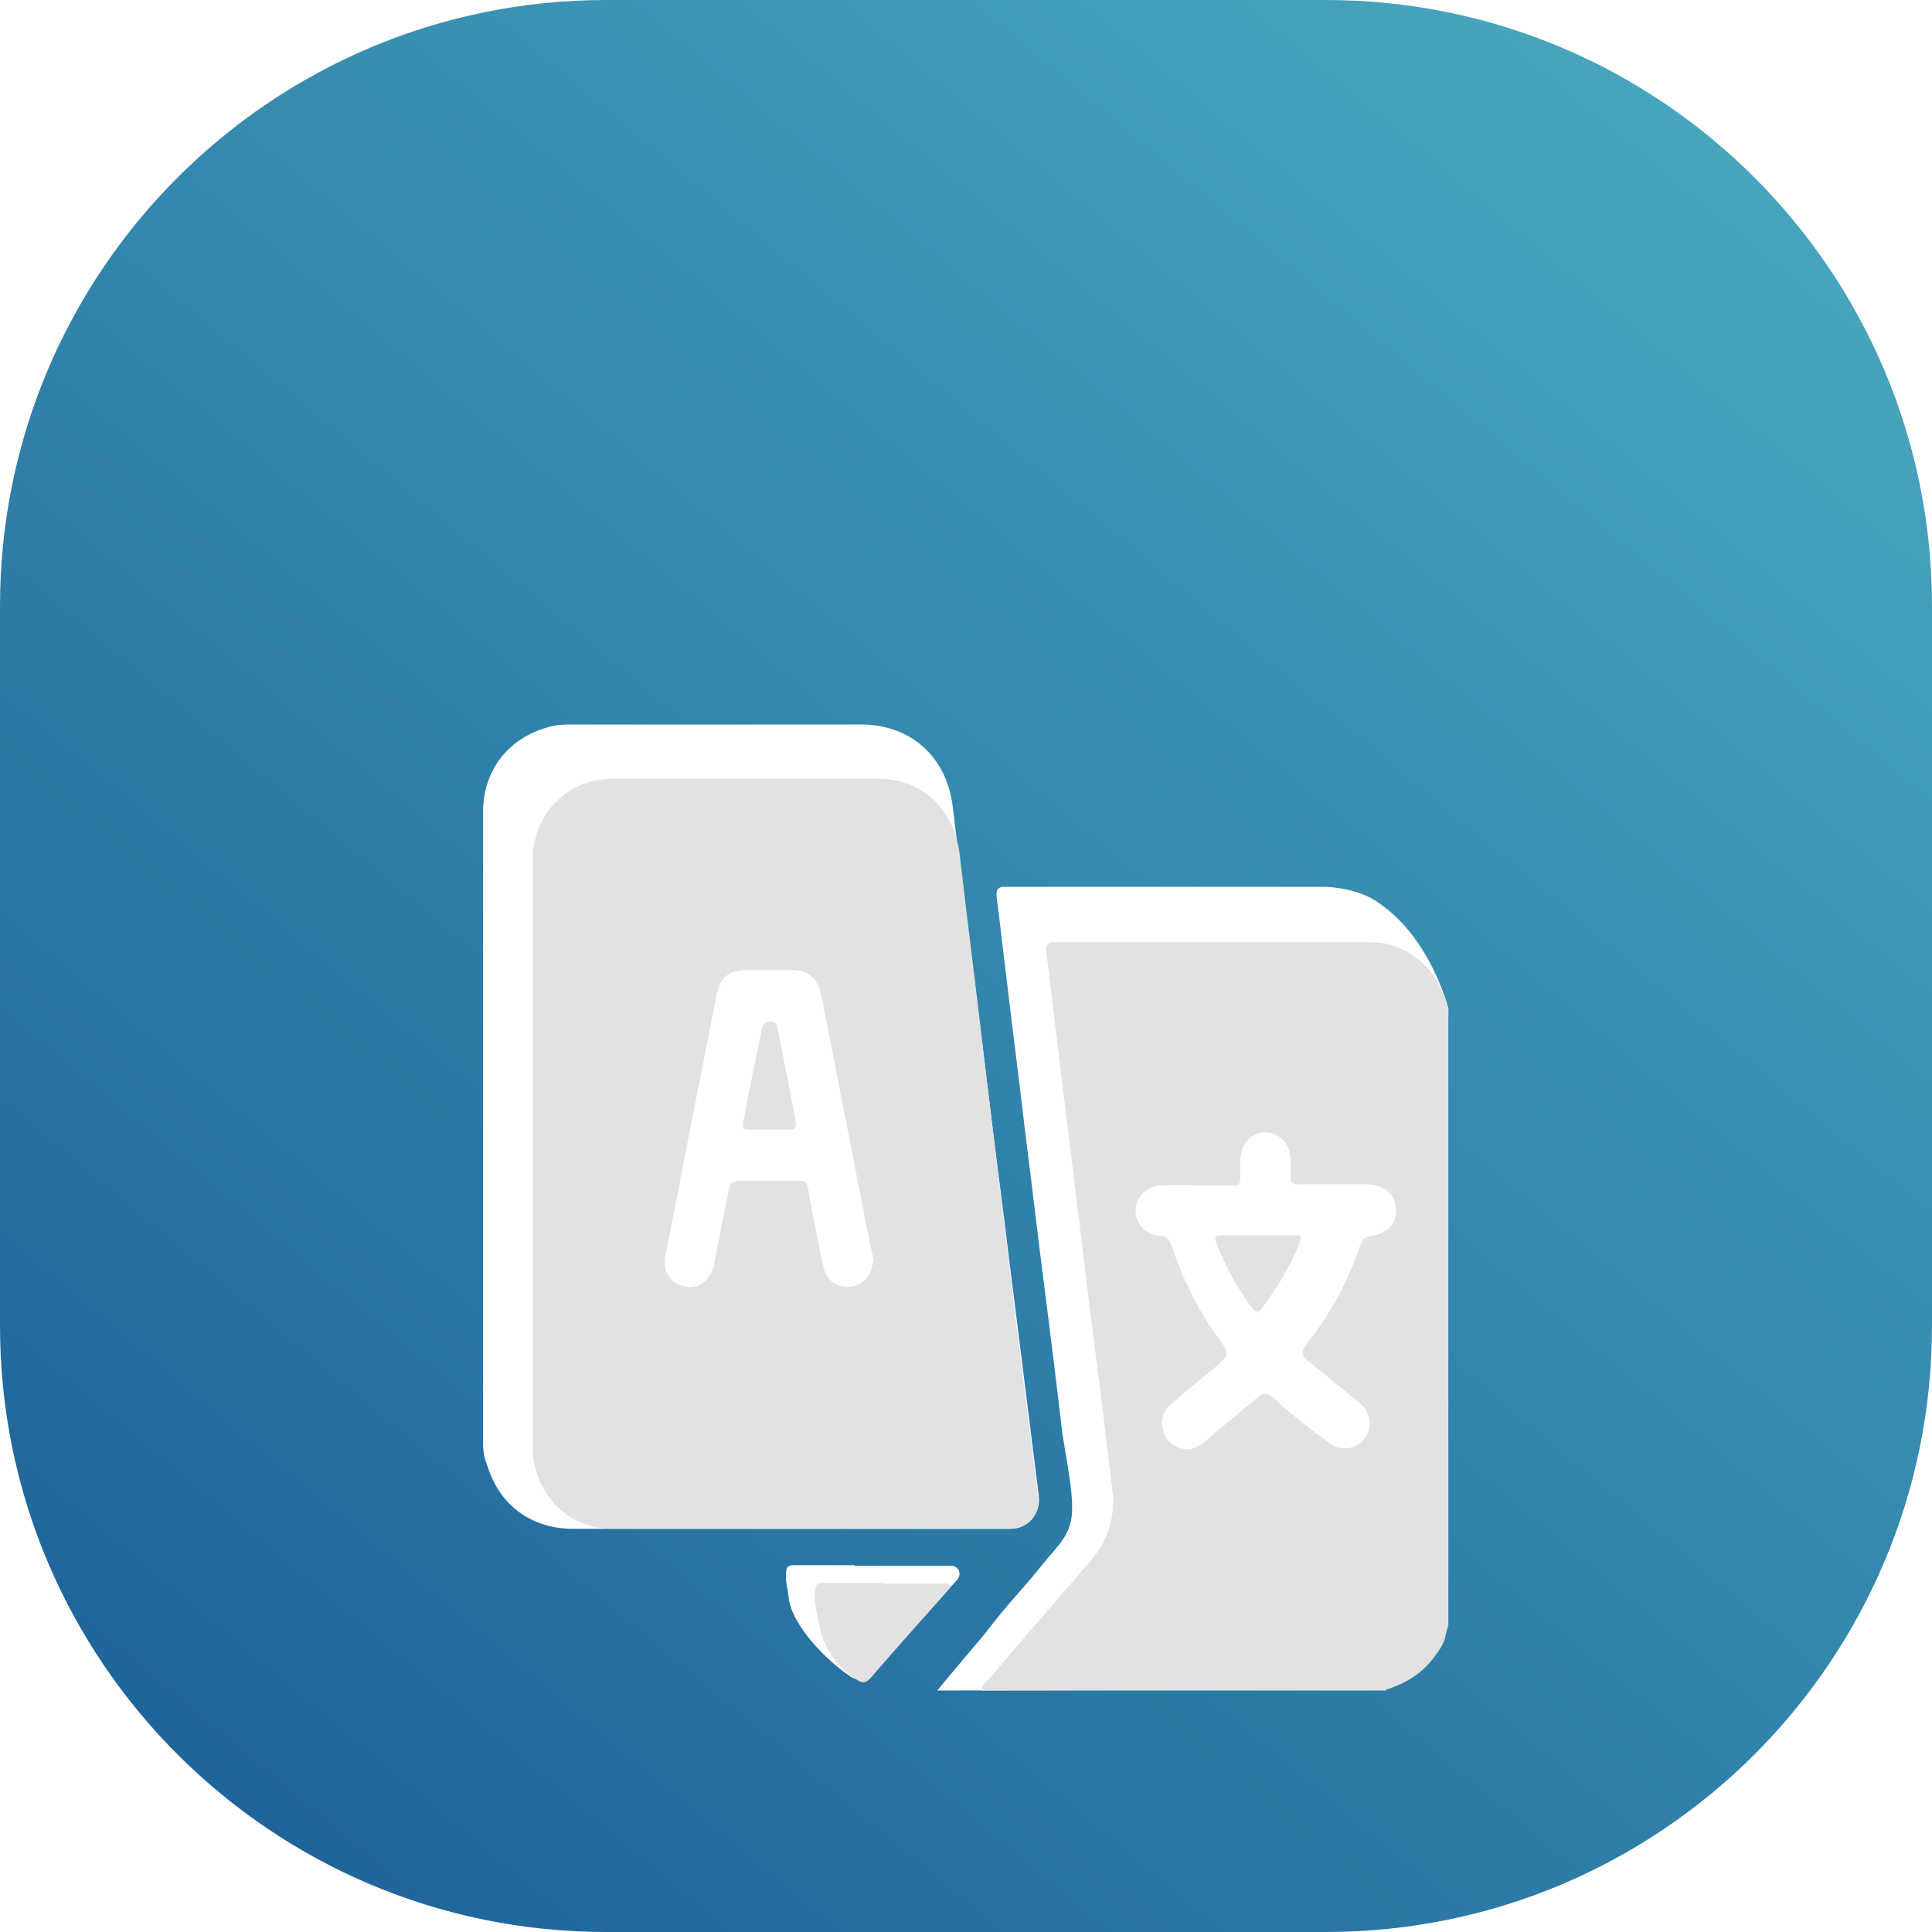 <svg width="32" height="32" viewBox="0 0 32 32" fill="none" xmlns="http://www.w3.org/2000/svg">
<path d="M10.04 32L21.96 32C27.505 32 32 27.505 32 21.96V10.04C32 4.495 27.505 0 21.96 0H10.04C4.495 0 0 4.495 0 10.04L0 21.96C0 27.505 4.495 32 10.04 32Z" fill="url(#paint0_linear_1_315)"/>
<g filter="url(#filter0_d_1_315)">
<path d="M22.159 23.978C19.922 23.978 17.761 24 15.524 24C15.674 23.814 16.23 23.159 16.294 23.082C16.819 22.404 16.84 22.448 17.375 21.781C17.846 21.257 17.835 21.148 17.6 19.77C17.504 18.962 17.407 18.153 17.3 17.333C17.193 16.503 17.097 15.661 16.99 14.831C16.894 14 16.787 13.18 16.69 12.361C16.626 11.858 16.573 11.355 16.508 10.863C16.498 10.765 16.508 10.688 16.637 10.688C18.392 10.688 20.147 10.688 21.902 10.688C22.191 10.688 22.609 10.776 22.844 10.962C23.583 11.464 23.904 12.393 23.989 12.7C23.989 16.109 23.165 18.601 23.165 22.022C23.09 22.208 23.037 22.404 22.908 22.568C22.705 22.831 22.459 23.88 22.148 23.978H22.159Z" fill="white"/>
<path d="M8 14.667C8 12.929 8 11.202 8 9.464C8 8.765 8.407 8.23 9.081 8.044C9.22 8 9.359 8 9.498 8C11.082 8 12.677 8 14.261 8C15.096 8 15.684 8.546 15.781 9.366C15.909 10.448 16.048 11.53 16.187 12.612C16.326 13.76 16.466 14.907 16.615 16.055C16.755 17.202 16.904 18.35 17.044 19.486C17.097 19.913 17.151 20.339 17.204 20.765C17.247 21.082 17.022 21.322 16.712 21.322C14.304 21.322 11.896 21.322 9.488 21.322C8.792 21.322 8.257 20.918 8.064 20.251C8 20.109 8 19.956 8 19.803C8 18.087 8 16.383 8 14.667Z" fill="white"/>
<path d="M14.154 21.934C14.486 21.934 15.438 21.934 15.77 21.934C15.813 21.934 15.877 21.978 15.888 22.033C15.898 22.076 15.888 22.12 15.866 22.153C15.438 22.634 14.732 23.268 14.304 23.749C14.229 23.825 14.175 23.825 14.09 23.77C13.704 23.519 13.116 22.929 13.062 22.459C13.052 22.328 13.009 22.219 13.019 22.076C13.019 21.967 13.041 21.924 13.148 21.924C13.48 21.924 13.822 21.924 14.154 21.924V21.934Z" fill="white"/>
<path d="M22.962 24H16.252C16.252 23.924 16.316 23.88 16.358 23.836C16.915 23.18 17.482 22.525 18.049 21.869C18.349 21.53 18.478 21.137 18.424 20.689C18.328 19.88 18.232 19.071 18.124 18.251C18.017 17.421 17.921 16.579 17.814 15.749C17.718 14.918 17.611 14.098 17.514 13.279C17.45 12.776 17.397 12.273 17.332 11.781C17.322 11.683 17.332 11.607 17.461 11.607C19.216 11.607 20.971 11.607 22.726 11.607C23.015 11.607 23.272 11.716 23.508 11.902C23.765 12.109 23.893 12.393 23.989 12.7V22.929C23.914 23.115 23.989 23.148 23.733 23.475C23.529 23.738 23.262 23.891 22.951 23.989L22.962 24ZM19.837 15.628C19.655 15.628 19.462 15.628 19.28 15.628C19.28 15.628 19.259 15.628 19.248 15.628C18.991 15.65 18.82 15.814 18.809 16.044C18.809 16.262 18.959 16.448 19.216 16.47C19.334 16.481 19.377 16.547 19.409 16.645C19.591 17.18 19.826 17.672 20.158 18.131C20.372 18.426 20.383 18.426 20.104 18.667C19.869 18.863 19.634 19.049 19.398 19.257C19.259 19.377 19.216 19.53 19.27 19.705C19.323 19.88 19.441 19.967 19.612 20C19.751 20.022 19.869 19.956 19.965 19.869C20.244 19.628 20.532 19.399 20.811 19.159C20.918 19.06 20.993 19.06 21.1 19.159C21.389 19.432 21.71 19.672 22.02 19.902C22.298 20.098 22.641 19.945 22.684 19.617C22.705 19.443 22.619 19.311 22.48 19.202C22.202 18.984 21.934 18.754 21.656 18.535C21.549 18.448 21.549 18.383 21.635 18.273C22.031 17.77 22.331 17.224 22.534 16.612C22.566 16.525 22.609 16.481 22.705 16.47C23.026 16.437 23.187 16.186 23.101 15.902C23.037 15.727 22.876 15.617 22.641 15.617C22.266 15.617 21.892 15.617 21.517 15.617C21.41 15.617 21.367 15.585 21.378 15.475C21.378 15.344 21.389 15.202 21.357 15.071C21.303 14.885 21.142 14.754 20.961 14.754C20.779 14.754 20.607 14.885 20.565 15.082C20.532 15.191 20.543 15.301 20.543 15.421C20.543 15.639 20.543 15.639 20.34 15.639C20.179 15.639 20.019 15.639 19.848 15.639L19.837 15.628Z" fill="#E2E2E2"/>
<path d="M8.824 15.115C8.824 13.497 8.824 11.88 8.824 10.262C8.824 9.607 9.199 9.115 9.798 8.94C9.926 8.907 10.055 8.896 10.183 8.896C11.628 8.896 13.073 8.896 14.518 8.896C15.278 8.896 15.813 9.399 15.898 10.175C16.016 11.191 16.145 12.197 16.262 13.202C16.391 14.273 16.519 15.344 16.648 16.404C16.776 17.475 16.904 18.535 17.044 19.607C17.097 20 17.14 20.404 17.193 20.798C17.225 21.093 17.022 21.322 16.744 21.322C14.55 21.322 12.356 21.322 10.162 21.322C9.52 21.322 9.038 20.94 8.867 20.317C8.824 20.175 8.824 20.033 8.824 19.891C8.824 18.295 8.824 16.7 8.824 15.104V15.115ZM14.464 16.896C14.464 16.841 14.454 16.776 14.432 16.71C14.154 15.312 13.886 13.913 13.608 12.503C13.544 12.197 13.394 12.066 13.084 12.066C12.848 12.066 12.613 12.066 12.377 12.066C12.067 12.066 11.917 12.197 11.864 12.503C11.703 13.322 11.543 14.131 11.382 14.951C11.264 15.574 11.136 16.197 11.018 16.82C10.975 17.071 11.114 17.268 11.35 17.311C11.585 17.355 11.778 17.202 11.832 16.918C11.906 16.525 11.992 16.12 12.067 15.727C12.088 15.596 12.142 15.552 12.27 15.563C12.527 15.563 12.784 15.563 13.052 15.563C13.405 15.563 13.351 15.508 13.415 15.869C13.49 16.24 13.555 16.623 13.64 16.994C13.694 17.213 13.876 17.344 14.079 17.311C14.293 17.29 14.454 17.115 14.454 16.885L14.464 16.896Z" fill="#E2E2E2"/>
<path d="M14.625 22.23C14.957 22.23 15.288 22.23 15.62 22.23C15.663 22.23 15.716 22.208 15.738 22.262C15.748 22.306 15.706 22.328 15.684 22.361C15.256 22.841 14.828 23.322 14.411 23.803C14.336 23.88 14.282 23.88 14.197 23.825C13.811 23.574 13.597 23.224 13.544 22.754C13.501 22.623 13.49 22.514 13.501 22.372C13.501 22.262 13.522 22.219 13.629 22.219C13.961 22.219 14.304 22.219 14.635 22.219L14.625 22.23Z" fill="#E2E2E2"/>
<path d="M21.549 16.514C21.549 16.514 21.528 16.568 21.517 16.601C21.367 16.984 21.153 17.333 20.907 17.661C20.843 17.749 20.8 17.749 20.736 17.661C20.49 17.333 20.297 16.973 20.147 16.59C20.104 16.492 20.136 16.459 20.233 16.459C20.64 16.459 21.035 16.459 21.442 16.459C21.485 16.459 21.538 16.448 21.549 16.514Z" fill="#E2E2E2"/>
<path d="M12.73 14.71C12.645 14.71 12.57 14.71 12.484 14.71C12.292 14.71 12.281 14.71 12.324 14.514C12.399 14.109 12.484 13.694 12.57 13.29C12.591 13.202 12.602 13.115 12.623 13.027C12.634 12.962 12.677 12.918 12.752 12.918C12.827 12.918 12.87 12.951 12.88 13.027C12.977 13.541 13.084 14.066 13.18 14.579C13.201 14.688 13.159 14.71 13.062 14.71C12.955 14.71 12.837 14.71 12.73 14.71Z" fill="#E2E2E2"/>
</g>
<defs>
<filter id="filter0_d_1_315" x="4" y="8" width="24" height="24" filterUnits="userSpaceOnUse" color-interpolation-filters="sRGB">
<feFlood flood-opacity="0" result="BackgroundImageFix"/>
<feColorMatrix in="SourceAlpha" type="matrix" values="0 0 0 0 0 0 0 0 0 0 0 0 0 0 0 0 0 0 127 0" result="hardAlpha"/>
<feOffset dy="4"/>
<feGaussianBlur stdDeviation="2"/>
<feComposite in2="hardAlpha" operator="out"/>
<feColorMatrix type="matrix" values="0 0 0 0 0.049 0 0 0 0 0.165 0 0 0 0 0.392 0 0 0 0.25 0"/>
<feBlend mode="normal" in2="BackgroundImageFix" result="effect1_dropShadow_1_315"/>
<feBlend mode="normal" in="SourceGraphic" in2="effect1_dropShadow_1_315" result="shape"/>
</filter>
<linearGradient id="paint0_linear_1_315" x1="28.786" y1="-0.146" x2="-0.228" y2="34.684" gradientUnits="userSpaceOnUse">
<stop stop-color="#49A9BE"/>
<stop offset="1" stop-color="#185A96"/>
</linearGradient>
</defs>
</svg>
